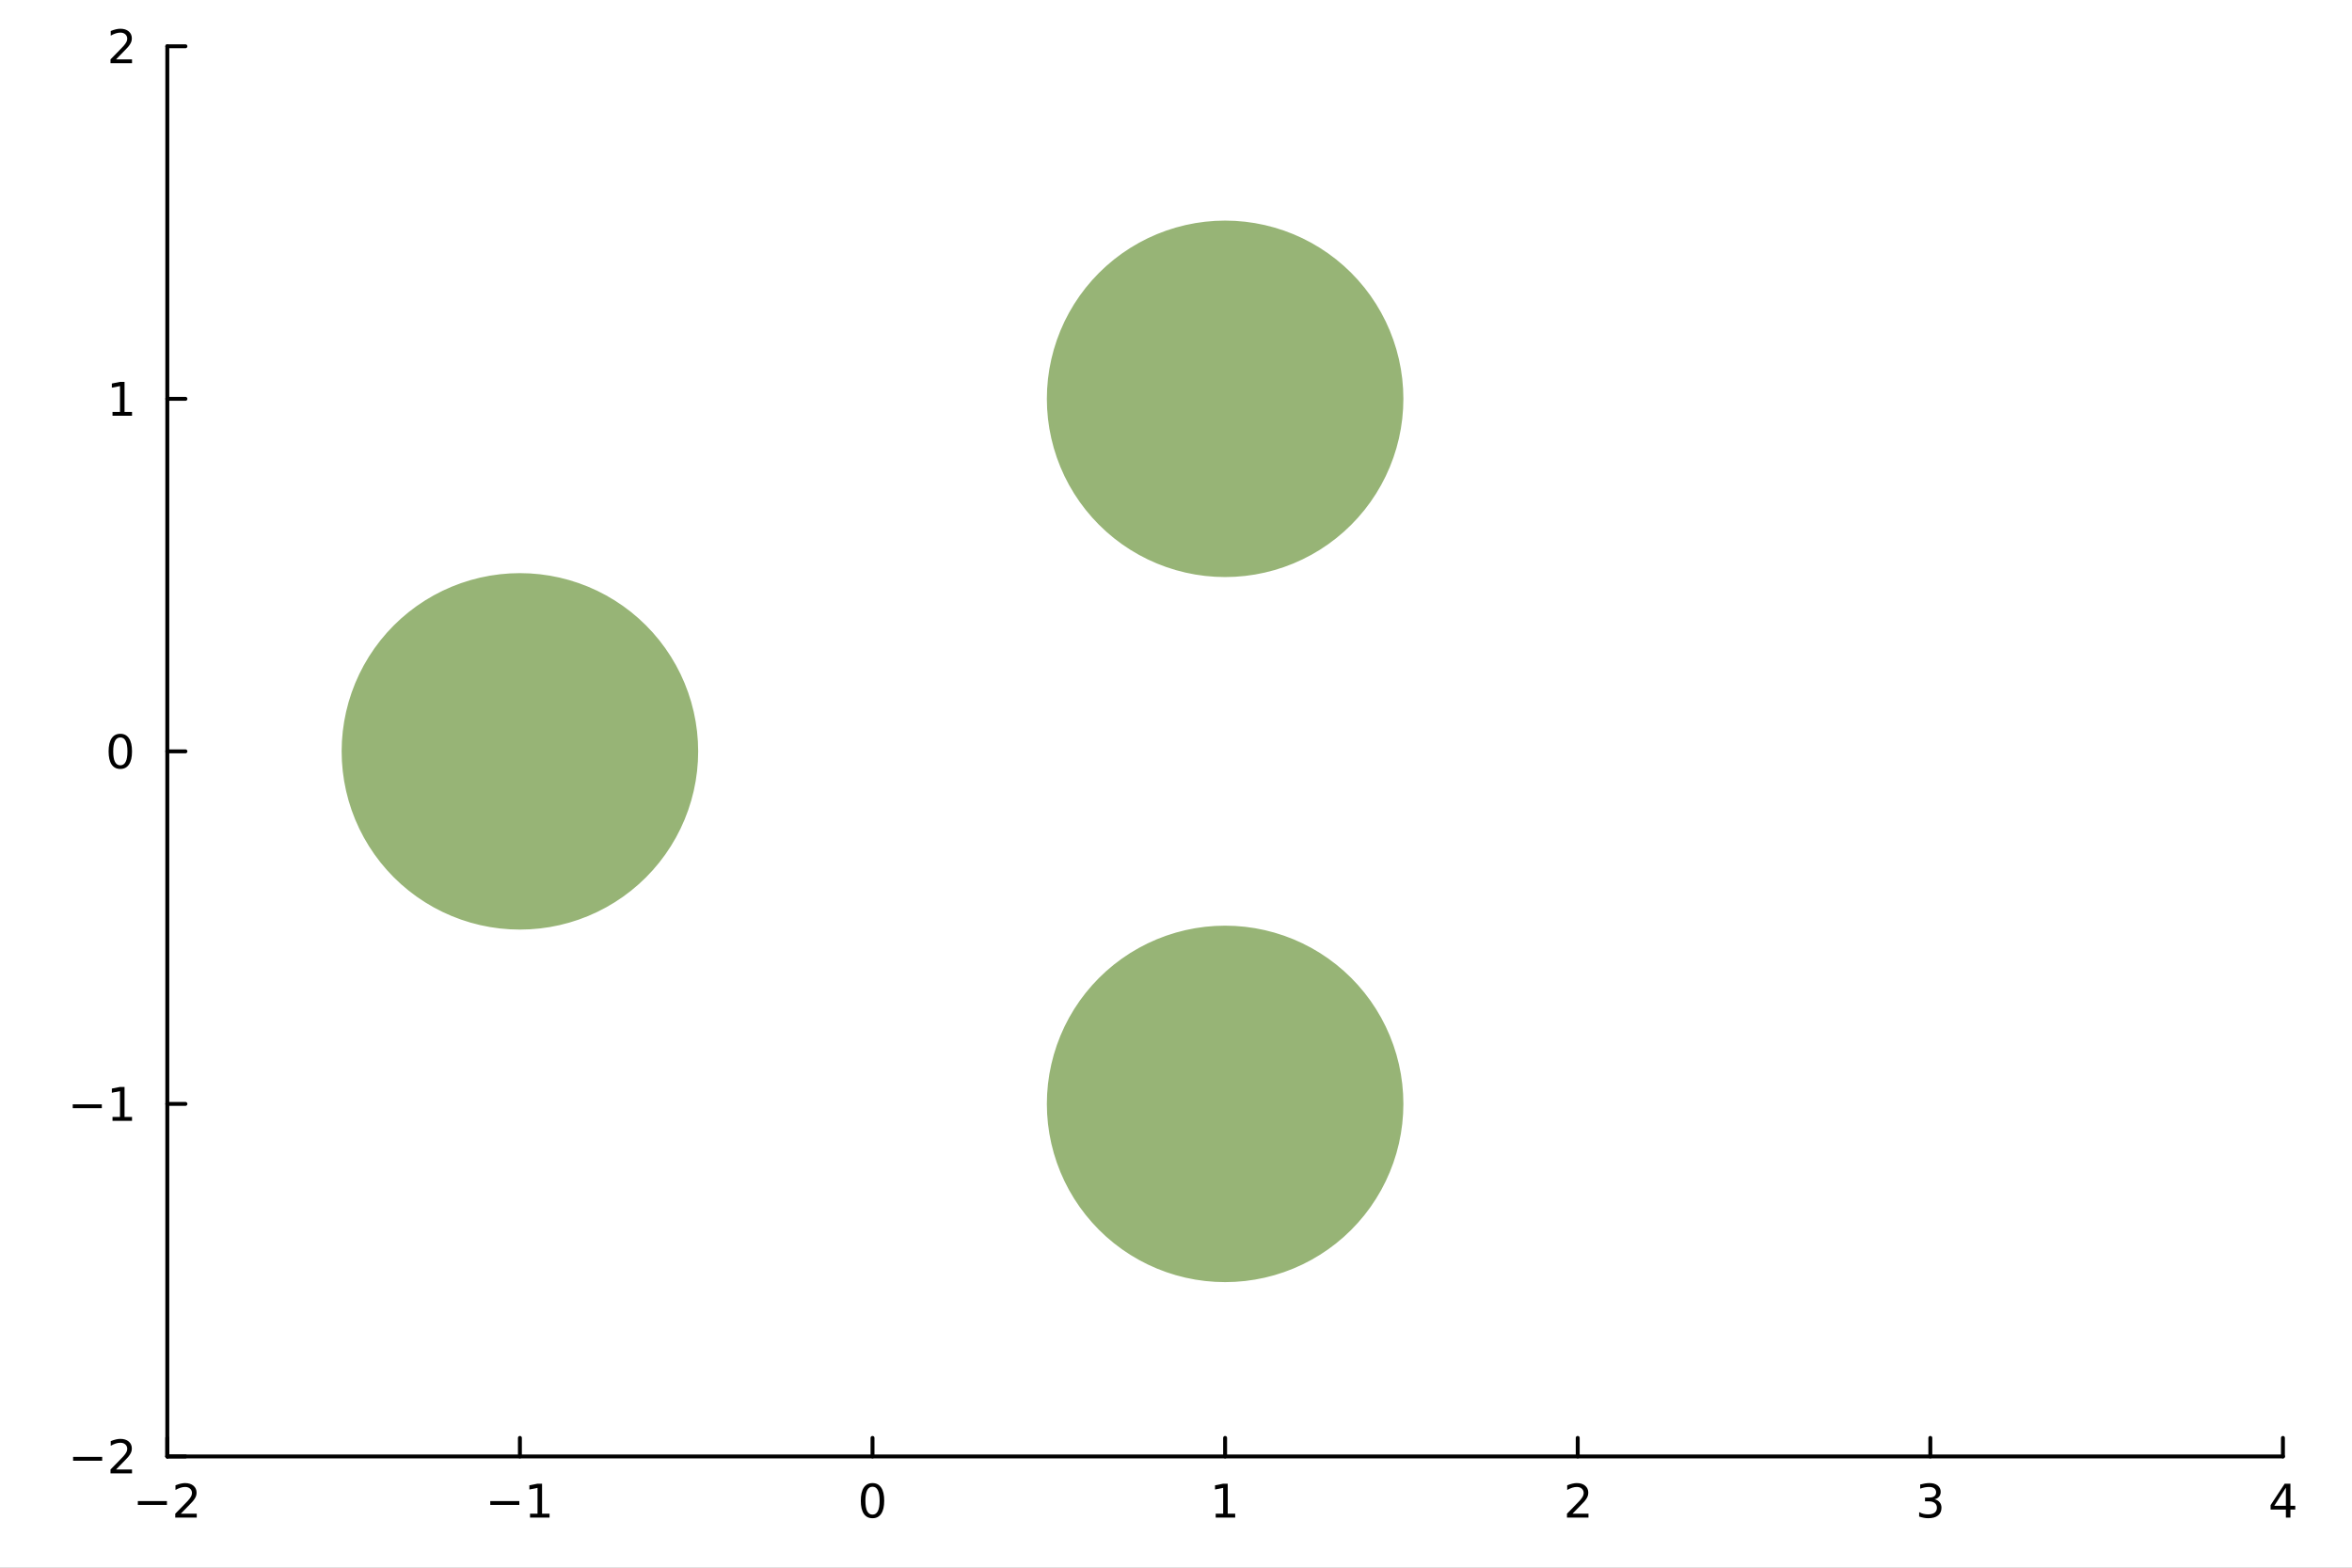 <?xml version="1.0" encoding="utf-8"?>
<svg xmlns="http://www.w3.org/2000/svg" xmlns:xlink="http://www.w3.org/1999/xlink" width="600" height="400" viewBox="0 0 2400 1600">
<rect x="0" y="0" width="2400" height="1600" fill="#808080" stroke="none"/>
<defs>
  <clipPath id="clip310">
    <rect x="0" y="0" width="2400" height="1600"/>
  </clipPath>
</defs>
<path clip-path="url(#clip310)" d="M0 1600 L2400 1600 L2400 0 L0 0  Z" fill="#ffffff" fill-rule="evenodd" fill-opacity="1"/>
<defs>
  <clipPath id="clip311">
    <rect x="480" y="0" width="1681" height="1600"/>
  </clipPath>
</defs>
<path clip-path="url(#clip310)" d="M170.714 1486.45 L2329.52 1486.45 L2329.52 47.244 L170.714 47.244  Z" fill="#ffffff" fill-rule="evenodd" fill-opacity="1"/>
<defs>
  <clipPath id="clip312">
    <rect x="170" y="47" width="2160" height="1440"/>
  </clipPath>
</defs>
<polyline clip-path="url(#clip310)" style="stroke:#000000; stroke-linecap:round; stroke-linejoin:round; stroke-width:4; stroke-opacity:1; fill:none" points="170.714,1486.45 2329.52,1486.45 "/>
<polyline clip-path="url(#clip310)" style="stroke:#000000; stroke-linecap:round; stroke-linejoin:round; stroke-width:4; stroke-opacity:1; fill:none" points="170.714,1486.45 170.714,1467.55 "/>
<polyline clip-path="url(#clip310)" style="stroke:#000000; stroke-linecap:round; stroke-linejoin:round; stroke-width:4; stroke-opacity:1; fill:none" points="530.515,1486.45 530.515,1467.55 "/>
<polyline clip-path="url(#clip310)" style="stroke:#000000; stroke-linecap:round; stroke-linejoin:round; stroke-width:4; stroke-opacity:1; fill:none" points="890.316,1486.45 890.316,1467.55 "/>
<polyline clip-path="url(#clip310)" style="stroke:#000000; stroke-linecap:round; stroke-linejoin:round; stroke-width:4; stroke-opacity:1; fill:none" points="1250.12,1486.45 1250.12,1467.55 "/>
<polyline clip-path="url(#clip310)" style="stroke:#000000; stroke-linecap:round; stroke-linejoin:round; stroke-width:4; stroke-opacity:1; fill:none" points="1609.92,1486.45 1609.92,1467.55 "/>
<polyline clip-path="url(#clip310)" style="stroke:#000000; stroke-linecap:round; stroke-linejoin:round; stroke-width:4; stroke-opacity:1; fill:none" points="1969.72,1486.45 1969.72,1467.55 "/>
<polyline clip-path="url(#clip310)" style="stroke:#000000; stroke-linecap:round; stroke-linejoin:round; stroke-width:4; stroke-opacity:1; fill:none" points="2329.52,1486.45 2329.52,1467.55 "/>
<path clip-path="url(#clip310)" d="M140.656 1532.02 L170.332 1532.02 L170.332 1535.95 L140.656 1535.95 L140.656 1532.02 Z" fill="#000000" fill-rule="nonzero" fill-opacity="1" /><path clip-path="url(#clip310)" d="M184.452 1544.91 L200.772 1544.91 L200.772 1548.85 L178.827 1548.85 L178.827 1544.91 Q181.489 1542.16 186.073 1537.53 Q190.679 1532.88 191.86 1531.53 Q194.105 1529.01 194.985 1527.27 Q195.888 1525.51 195.888 1523.82 Q195.888 1521.07 193.943 1519.33 Q192.022 1517.6 188.92 1517.6 Q186.721 1517.6 184.267 1518.36 Q181.837 1519.13 179.059 1520.68 L179.059 1515.95 Q181.883 1514.82 184.337 1514.24 Q186.79 1513.66 188.827 1513.66 Q194.198 1513.66 197.392 1516.35 Q200.587 1519.03 200.587 1523.52 Q200.587 1525.65 199.776 1527.57 Q198.989 1529.47 196.883 1532.07 Q196.304 1532.74 193.202 1535.95 Q190.101 1539.15 184.452 1544.91 Z" fill="#000000" fill-rule="nonzero" fill-opacity="1" /><path clip-path="url(#clip310)" d="M500.272 1532.02 L529.948 1532.02 L529.948 1535.95 L500.272 1535.95 L500.272 1532.02 Z" fill="#000000" fill-rule="nonzero" fill-opacity="1" /><path clip-path="url(#clip310)" d="M540.851 1544.91 L548.489 1544.91 L548.489 1518.55 L540.179 1520.21 L540.179 1515.95 L548.443 1514.29 L553.119 1514.29 L553.119 1544.91 L560.758 1544.91 L560.758 1548.85 L540.851 1548.85 L540.851 1544.91 Z" fill="#000000" fill-rule="nonzero" fill-opacity="1" /><path clip-path="url(#clip310)" d="M890.316 1517.37 Q886.705 1517.37 884.876 1520.93 Q883.071 1524.47 883.071 1531.6 Q883.071 1538.71 884.876 1542.27 Q886.705 1545.82 890.316 1545.82 Q893.95 1545.82 895.756 1542.27 Q897.584 1538.71 897.584 1531.6 Q897.584 1524.47 895.756 1520.93 Q893.95 1517.37 890.316 1517.37 M890.316 1513.66 Q896.126 1513.66 899.182 1518.27 Q902.26 1522.85 902.26 1531.6 Q902.26 1540.33 899.182 1544.94 Q896.126 1549.52 890.316 1549.52 Q884.506 1549.52 881.427 1544.94 Q878.372 1540.33 878.372 1531.6 Q878.372 1522.85 881.427 1518.27 Q884.506 1513.66 890.316 1513.66 Z" fill="#000000" fill-rule="nonzero" fill-opacity="1" /><path clip-path="url(#clip310)" d="M1240.5 1544.91 L1248.14 1544.91 L1248.14 1518.55 L1239.83 1520.21 L1239.83 1515.95 L1248.09 1514.29 L1252.77 1514.29 L1252.77 1544.91 L1260.41 1544.91 L1260.41 1548.85 L1240.5 1548.85 L1240.5 1544.91 Z" fill="#000000" fill-rule="nonzero" fill-opacity="1" /><path clip-path="url(#clip310)" d="M1604.57 1544.91 L1620.89 1544.91 L1620.89 1548.85 L1598.95 1548.85 L1598.95 1544.91 Q1601.61 1542.16 1606.19 1537.53 Q1610.8 1532.88 1611.98 1531.53 Q1614.22 1529.01 1615.1 1527.27 Q1616.01 1525.51 1616.01 1523.82 Q1616.01 1521.07 1614.06 1519.33 Q1612.14 1517.6 1609.04 1517.6 Q1606.84 1517.6 1604.39 1518.36 Q1601.95 1519.13 1599.18 1520.68 L1599.18 1515.95 Q1602 1514.82 1604.45 1514.24 Q1606.91 1513.66 1608.95 1513.66 Q1614.32 1513.66 1617.51 1516.35 Q1620.7 1519.03 1620.7 1523.52 Q1620.7 1525.65 1619.89 1527.57 Q1619.11 1529.47 1617 1532.07 Q1616.42 1532.74 1613.32 1535.95 Q1610.22 1539.15 1604.57 1544.91 Z" fill="#000000" fill-rule="nonzero" fill-opacity="1" /><path clip-path="url(#clip310)" d="M1973.97 1530.21 Q1977.32 1530.93 1979.2 1533.2 Q1981.1 1535.47 1981.1 1538.8 Q1981.1 1543.92 1977.58 1546.72 Q1974.06 1549.52 1967.58 1549.52 Q1965.4 1549.52 1963.09 1549.08 Q1960.8 1548.66 1958.34 1547.81 L1958.34 1543.29 Q1960.29 1544.43 1962.6 1545.01 Q1964.92 1545.58 1967.44 1545.58 Q1971.84 1545.58 1974.13 1543.85 Q1976.44 1542.11 1976.44 1538.8 Q1976.44 1535.75 1974.29 1534.03 Q1972.16 1532.3 1968.34 1532.3 L1964.31 1532.3 L1964.31 1528.45 L1968.53 1528.45 Q1971.98 1528.45 1973.8 1527.09 Q1975.63 1525.7 1975.63 1523.11 Q1975.63 1520.45 1973.73 1519.03 Q1971.86 1517.6 1968.34 1517.6 Q1966.42 1517.6 1964.22 1518.01 Q1962.02 1518.43 1959.38 1519.31 L1959.38 1515.14 Q1962.05 1514.4 1964.36 1514.03 Q1966.7 1513.66 1968.76 1513.66 Q1974.08 1513.66 1977.18 1516.09 Q1980.29 1518.5 1980.29 1522.62 Q1980.29 1525.49 1978.64 1527.48 Q1977 1529.45 1973.97 1530.21 Z" fill="#000000" fill-rule="nonzero" fill-opacity="1" /><path clip-path="url(#clip310)" d="M2332.53 1518.36 L2320.72 1536.81 L2332.53 1536.81 L2332.53 1518.36 M2331.3 1514.29 L2337.18 1514.29 L2337.18 1536.81 L2342.11 1536.81 L2342.11 1540.7 L2337.18 1540.7 L2337.18 1548.85 L2332.53 1548.85 L2332.53 1540.7 L2316.93 1540.7 L2316.93 1536.19 L2331.3 1514.29 Z" fill="#000000" fill-rule="nonzero" fill-opacity="1" /><polyline clip-path="url(#clip310)" style="stroke:#000000; stroke-linecap:round; stroke-linejoin:round; stroke-width:4; stroke-opacity:1; fill:none" points="170.714,1486.45 170.714,47.244 "/>
<polyline clip-path="url(#clip310)" style="stroke:#000000; stroke-linecap:round; stroke-linejoin:round; stroke-width:4; stroke-opacity:1; fill:none" points="170.714,1486.45 189.213,1486.45 "/>
<polyline clip-path="url(#clip310)" style="stroke:#000000; stroke-linecap:round; stroke-linejoin:round; stroke-width:4; stroke-opacity:1; fill:none" points="170.714,1126.65 189.213,1126.65 "/>
<polyline clip-path="url(#clip310)" style="stroke:#000000; stroke-linecap:round; stroke-linejoin:round; stroke-width:4; stroke-opacity:1; fill:none" points="170.714,766.846 189.213,766.846 "/>
<polyline clip-path="url(#clip310)" style="stroke:#000000; stroke-linecap:round; stroke-linejoin:round; stroke-width:4; stroke-opacity:1; fill:none" points="170.714,407.045 189.213,407.045 "/>
<polyline clip-path="url(#clip310)" style="stroke:#000000; stroke-linecap:round; stroke-linejoin:round; stroke-width:4; stroke-opacity:1; fill:none" points="170.714,47.244 189.213,47.244 "/>
<path clip-path="url(#clip310)" d="M74.599 1486.9 L104.274 1486.9 L104.274 1490.83 L74.599 1490.83 L74.599 1486.9 Z" fill="#000000" fill-rule="nonzero" fill-opacity="1" /><path clip-path="url(#clip310)" d="M118.395 1499.79 L134.714 1499.79 L134.714 1503.73 L112.77 1503.73 L112.77 1499.79 Q115.432 1497.04 120.015 1492.41 Q124.622 1487.76 125.802 1486.41 Q128.047 1483.89 128.927 1482.15 Q129.83 1480.39 129.83 1478.7 Q129.83 1475.95 127.885 1474.21 Q125.964 1472.48 122.862 1472.48 Q120.663 1472.48 118.21 1473.24 Q115.779 1474.01 113.001 1475.56 L113.001 1470.83 Q115.825 1469.7 118.279 1469.12 Q120.733 1468.54 122.77 1468.54 Q128.14 1468.54 131.334 1471.23 Q134.529 1473.91 134.529 1478.4 Q134.529 1480.53 133.719 1482.45 Q132.932 1484.35 130.825 1486.95 Q130.247 1487.62 127.145 1490.83 Q124.043 1494.03 118.395 1499.79 Z" fill="#000000" fill-rule="nonzero" fill-opacity="1" /><path clip-path="url(#clip310)" d="M74.228 1127.1 L103.904 1127.1 L103.904 1131.03 L74.228 1131.03 L74.228 1127.1 Z" fill="#000000" fill-rule="nonzero" fill-opacity="1" /><path clip-path="url(#clip310)" d="M114.807 1139.99 L122.446 1139.99 L122.446 1113.63 L114.135 1115.29 L114.135 1111.03 L122.399 1109.37 L127.075 1109.37 L127.075 1139.99 L134.714 1139.99 L134.714 1143.93 L114.807 1143.93 L114.807 1139.99 Z" fill="#000000" fill-rule="nonzero" fill-opacity="1" /><path clip-path="url(#clip310)" d="M122.77 752.645 Q119.159 752.645 117.33 756.209 Q115.524 759.751 115.524 766.881 Q115.524 773.987 117.33 777.552 Q119.159 781.094 122.77 781.094 Q126.404 781.094 128.209 777.552 Q130.038 773.987 130.038 766.881 Q130.038 759.751 128.209 756.209 Q126.404 752.645 122.77 752.645 M122.77 748.941 Q128.58 748.941 131.635 753.547 Q134.714 758.131 134.714 766.881 Q134.714 775.608 131.635 780.214 Q128.58 784.797 122.77 784.797 Q116.96 784.797 113.881 780.214 Q110.825 775.608 110.825 766.881 Q110.825 758.131 113.881 753.547 Q116.96 748.941 122.77 748.941 Z" fill="#000000" fill-rule="nonzero" fill-opacity="1" /><path clip-path="url(#clip310)" d="M114.807 420.39 L122.446 420.39 L122.446 394.024 L114.135 395.691 L114.135 391.432 L122.399 389.765 L127.075 389.765 L127.075 420.39 L134.714 420.39 L134.714 424.325 L114.807 424.325 L114.807 420.39 Z" fill="#000000" fill-rule="nonzero" fill-opacity="1" /><path clip-path="url(#clip310)" d="M118.395 60.589 L134.714 60.589 L134.714 64.524 L112.77 64.524 L112.77 60.589 Q115.432 57.834 120.015 53.205 Q124.622 48.552 125.802 47.209 Q128.047 44.686 128.927 42.95 Q129.83 41.191 129.83 39.501 Q129.83 36.746 127.885 35.01 Q125.964 33.274 122.862 33.274 Q120.663 33.274 118.21 34.038 Q115.779 34.802 113.001 36.353 L113.001 31.631 Q115.825 30.497 118.279 29.918 Q120.733 29.339 122.77 29.339 Q128.14 29.339 131.334 32.024 Q134.529 34.709 134.529 39.2 Q134.529 41.33 133.719 43.251 Q132.932 45.149 130.825 47.742 Q130.247 48.413 127.145 51.631 Q124.043 54.825 118.395 60.589 Z" fill="#000000" fill-rule="nonzero" fill-opacity="1" /><path clip-path="url(#clip312)" d="M710.415 766.846 L710.132 756.759 L709.284 746.704 L707.874 736.712 L705.905 726.814 L703.384 717.043 L700.32 707.429 L696.721 698.001 L692.6 688.79 L687.968 679.825 L682.841 671.133 L677.235 662.743 L671.167 654.68 L664.656 646.97 L657.724 639.637 L650.391 632.705 L642.681 626.194 L634.618 620.126 L626.228 614.52 L617.536 609.393 L608.571 604.761 L599.36 600.64 L589.932 597.041 L580.318 593.977 L570.547 591.456 L560.649 589.487 L550.657 588.077 L540.602 587.229 L530.515 586.946 L520.428 587.229 L510.373 588.077 L500.381 589.487 L490.483 591.456 L480.712 593.977 L471.098 597.041 L461.67 600.64 L452.459 604.761 L443.494 609.393 L434.802 614.52 L426.412 620.126 L418.349 626.194 L410.639 632.705 L403.306 639.637 L396.374 646.97 L389.863 654.68 L383.795 662.743 L378.189 671.133 L373.062 679.825 L368.43 688.79 L364.309 698.001 L360.71 707.429 L357.646 717.043 L355.125 726.814 L353.156 736.712 L351.746 746.704 L350.898 756.759 L350.615 766.846 L350.898 776.933 L351.746 786.988 L353.156 796.98 L355.125 806.878 L357.646 816.649 L360.71 826.263 L364.309 835.691 L368.43 844.902 L373.062 853.867 L378.189 862.559 L383.795 870.949 L389.863 879.012 L396.374 886.722 L403.306 894.055 L410.639 900.987 L418.349 907.498 L426.412 913.566 L434.802 919.172 L443.494 924.299 L452.459 928.931 L461.67 933.052 L471.098 936.651 L480.712 939.715 L490.483 942.236 L500.381 944.205 L510.373 945.615 L520.428 946.463 L530.515 946.746 L540.602 946.463 L550.657 945.615 L560.649 944.205 L570.547 942.236 L580.318 939.715 L589.932 936.651 L599.36 933.052 L608.571 928.931 L617.536 924.299 L626.228 919.172 L634.618 913.566 L642.681 907.498 L650.391 900.987 L657.724 894.055 L664.656 886.722 L671.167 879.012 L677.235 870.949 L682.841 862.559 L687.968 853.867 L692.6 844.902 L696.721 835.691 L700.32 826.263 L703.384 816.649 L705.905 806.878 L707.874 796.98 L709.284 786.988 L710.132 776.933 L710.415 766.846 L710.415 766.846 L710.132 766.846 L709.284 766.846 L707.874 766.846 L705.905 766.846 L703.384 766.846 L700.32 766.846 L696.721 766.846 L692.6 766.846 L687.968 766.846 L682.841 766.846 L677.235 766.846 L671.167 766.846 L664.656 766.846 L657.724 766.846 L650.391 766.846 L642.681 766.846 L634.618 766.846 L626.228 766.846 L617.536 766.846 L608.571 766.846 L599.36 766.846 L589.932 766.846 L580.318 766.846 L570.547 766.846 L560.649 766.846 L550.657 766.846 L540.602 766.846 L530.515 766.846 L520.428 766.846 L510.373 766.846 L500.381 766.846 L490.483 766.846 L480.712 766.846 L471.098 766.846 L461.67 766.846 L452.459 766.846 L443.494 766.846 L434.802 766.846 L426.412 766.846 L418.349 766.846 L410.639 766.846 L403.306 766.846 L396.374 766.846 L389.863 766.846 L383.795 766.846 L378.189 766.846 L373.062 766.846 L368.43 766.846 L364.309 766.846 L360.71 766.846 L357.646 766.846 L355.125 766.846 L353.156 766.846 L351.746 766.846 L350.898 766.846 L350.615 766.846 L350.898 766.846 L351.746 766.846 L353.156 766.846 L355.125 766.846 L357.646 766.846 L360.71 766.846 L364.309 766.846 L368.43 766.846 L373.062 766.846 L378.189 766.846 L383.795 766.846 L389.863 766.846 L396.374 766.846 L403.306 766.846 L410.639 766.846 L418.349 766.846 L426.412 766.846 L434.802 766.846 L443.494 766.846 L452.459 766.846 L461.67 766.846 L471.098 766.846 L480.712 766.846 L490.483 766.846 L500.381 766.846 L510.373 766.846 L520.428 766.846 L530.515 766.846 L540.602 766.846 L550.657 766.846 L560.649 766.846 L570.547 766.846 L580.318 766.846 L589.932 766.846 L599.36 766.846 L608.571 766.846 L617.536 766.846 L626.228 766.846 L634.618 766.846 L642.681 766.846 L650.391 766.846 L657.724 766.846 L664.656 766.846 L671.167 766.846 L677.235 766.846 L682.841 766.846 L687.968 766.846 L692.6 766.846 L696.721 766.846 L700.32 766.846 L703.384 766.846 L705.905 766.846 L707.874 766.846 L709.284 766.846 L710.132 766.846 L710.415 766.846  Z" fill="#97b476" fill-rule="evenodd" fill-opacity="1"/>
<polyline clip-path="url(#clip312)" style="stroke:#97b476; stroke-linecap:round; stroke-linejoin:round; stroke-width:4; stroke-opacity:1; fill:none" points="710.415,766.846 710.132,756.759 709.284,746.704 707.874,736.712 705.905,726.814 703.384,717.043 700.32,707.429 696.721,698.001 692.6,688.79 687.968,679.825 682.841,671.133 677.235,662.743 671.167,654.68 664.656,646.97 657.724,639.637 650.391,632.705 642.681,626.194 634.618,620.126 626.228,614.52 617.536,609.393 608.571,604.761 599.36,600.64 589.932,597.041 580.318,593.977 570.547,591.456 560.649,589.487 550.657,588.077 540.602,587.229 530.515,586.946 520.428,587.229 510.373,588.077 500.381,589.487 490.483,591.456 480.712,593.977 471.098,597.041 461.67,600.64 452.459,604.761 443.494,609.393 434.802,614.52 426.412,620.126 418.349,626.194 410.639,632.705 403.306,639.637 396.374,646.97 389.863,654.68 383.795,662.743 378.189,671.133 373.062,679.825 368.43,688.79 364.309,698.001 360.71,707.429 357.646,717.043 355.125,726.814 353.156,736.712 351.746,746.704 350.898,756.759 350.615,766.846 350.898,776.933 351.746,786.988 353.156,796.98 355.125,806.878 357.646,816.649 360.71,826.263 364.309,835.691 368.43,844.902 373.062,853.867 378.189,862.559 383.795,870.949 389.863,879.012 396.374,886.722 403.306,894.055 410.639,900.987 418.349,907.498 426.412,913.566 434.802,919.172 443.494,924.299 452.459,928.931 461.67,933.052 471.098,936.651 480.712,939.715 490.483,942.236 500.381,944.205 510.373,945.615 520.428,946.463 530.515,946.746 540.602,946.463 550.657,945.615 560.649,944.205 570.547,942.236 580.318,939.715 589.932,936.651 599.36,933.052 608.571,928.931 617.536,924.299 626.228,919.172 634.618,913.566 642.681,907.498 650.391,900.987 657.724,894.055 664.656,886.722 671.167,879.012 677.235,870.949 682.841,862.559 687.968,853.867 692.6,844.902 696.721,835.691 700.32,826.263 703.384,816.649 705.905,806.878 707.874,796.98 709.284,786.988 710.132,776.933 710.415,766.846 "/>
<path clip-path="url(#clip312)" d="M1430.02 1126.65 L1429.73 1116.56 L1428.89 1106.5 L1427.48 1096.51 L1425.51 1086.62 L1422.99 1076.84 L1419.92 1067.23 L1416.32 1057.8 L1412.2 1048.59 L1407.57 1039.63 L1402.44 1030.93 L1396.84 1022.54 L1390.77 1014.48 L1384.26 1006.77 L1377.33 999.438 L1369.99 992.506 L1362.28 985.995 L1354.22 979.927 L1345.83 974.321 L1337.14 969.194 L1328.17 964.562 L1318.96 960.441 L1309.53 956.842 L1299.92 953.777 L1290.15 951.257 L1280.25 949.288 L1270.26 947.878 L1260.2 947.029 L1250.12 946.746 L1240.03 947.029 L1229.97 947.878 L1219.98 949.288 L1210.09 951.257 L1200.31 953.777 L1190.7 956.842 L1181.27 960.441 L1172.06 964.562 L1163.1 969.194 L1154.4 974.321 L1146.01 979.927 L1137.95 985.995 L1130.24 992.506 L1122.91 999.438 L1115.98 1006.77 L1109.47 1014.48 L1103.4 1022.54 L1097.79 1030.93 L1092.66 1039.63 L1088.03 1048.59 L1083.91 1057.8 L1080.31 1067.23 L1077.25 1076.84 L1074.73 1086.62 L1072.76 1096.51 L1071.35 1106.5 L1070.5 1116.56 L1070.22 1126.65 L1070.5 1136.73 L1071.35 1146.79 L1072.76 1156.78 L1074.73 1166.68 L1077.25 1176.45 L1080.31 1186.06 L1083.91 1195.49 L1088.03 1204.7 L1092.66 1213.67 L1097.79 1222.36 L1103.4 1230.75 L1109.47 1238.81 L1115.98 1246.52 L1122.91 1253.86 L1130.24 1260.79 L1137.95 1267.3 L1146.01 1273.37 L1154.4 1278.97 L1163.1 1284.1 L1172.06 1288.73 L1181.27 1292.85 L1190.7 1296.45 L1200.31 1299.52 L1210.09 1302.04 L1219.98 1304.01 L1229.97 1305.42 L1240.03 1306.26 L1250.12 1306.55 L1260.2 1306.26 L1270.26 1305.42 L1280.25 1304.01 L1290.15 1302.04 L1299.92 1299.52 L1309.53 1296.45 L1318.96 1292.85 L1328.17 1288.73 L1337.14 1284.1 L1345.83 1278.97 L1354.22 1273.37 L1362.28 1267.3 L1369.99 1260.79 L1377.33 1253.86 L1384.26 1246.52 L1390.77 1238.81 L1396.84 1230.75 L1402.44 1222.36 L1407.57 1213.67 L1412.2 1204.7 L1416.32 1195.49 L1419.92 1186.06 L1422.99 1176.45 L1425.51 1166.68 L1427.48 1156.78 L1428.89 1146.79 L1429.73 1136.73 L1430.02 1126.65 L1430.02 766.846 L1429.73 766.846 L1428.89 766.846 L1427.48 766.846 L1425.51 766.846 L1422.99 766.846 L1419.92 766.846 L1416.32 766.846 L1412.2 766.846 L1407.57 766.846 L1402.44 766.846 L1396.84 766.846 L1390.77 766.846 L1384.26 766.846 L1377.33 766.846 L1369.99 766.846 L1362.28 766.846 L1354.22 766.846 L1345.83 766.846 L1337.14 766.846 L1328.17 766.846 L1318.96 766.846 L1309.53 766.846 L1299.92 766.846 L1290.15 766.846 L1280.25 766.846 L1270.26 766.846 L1260.2 766.846 L1250.12 766.846 L1240.03 766.846 L1229.97 766.846 L1219.98 766.846 L1210.09 766.846 L1200.31 766.846 L1190.7 766.846 L1181.27 766.846 L1172.06 766.846 L1163.1 766.846 L1154.4 766.846 L1146.01 766.846 L1137.95 766.846 L1130.24 766.846 L1122.91 766.846 L1115.98 766.846 L1109.47 766.846 L1103.4 766.846 L1097.79 766.846 L1092.66 766.846 L1088.03 766.846 L1083.91 766.846 L1080.31 766.846 L1077.25 766.846 L1074.73 766.846 L1072.76 766.846 L1071.35 766.846 L1070.5 766.846 L1070.22 766.846 L1070.5 766.846 L1071.35 766.846 L1072.76 766.846 L1074.73 766.846 L1077.25 766.846 L1080.31 766.846 L1083.91 766.846 L1088.03 766.846 L1092.66 766.846 L1097.79 766.846 L1103.4 766.846 L1109.47 766.846 L1115.98 766.846 L1122.91 766.846 L1130.24 766.846 L1137.95 766.846 L1146.01 766.846 L1154.4 766.846 L1163.1 766.846 L1172.06 766.846 L1181.27 766.846 L1190.7 766.846 L1200.31 766.846 L1210.09 766.846 L1219.98 766.846 L1229.97 766.846 L1240.03 766.846 L1250.12 766.846 L1260.2 766.846 L1270.26 766.846 L1280.25 766.846 L1290.15 766.846 L1299.92 766.846 L1309.53 766.846 L1318.96 766.846 L1328.17 766.846 L1337.14 766.846 L1345.83 766.846 L1354.22 766.846 L1362.28 766.846 L1369.99 766.846 L1377.33 766.846 L1384.26 766.846 L1390.77 766.846 L1396.84 766.846 L1402.44 766.846 L1407.57 766.846 L1412.2 766.846 L1416.32 766.846 L1419.92 766.846 L1422.99 766.846 L1425.51 766.846 L1427.48 766.846 L1428.89 766.846 L1429.73 766.846 L1430.02 766.846  Z" fill="#97b476" fill-rule="evenodd" fill-opacity="1"/>
<polyline clip-path="url(#clip312)" style="stroke:#97b476; stroke-linecap:round; stroke-linejoin:round; stroke-width:4; stroke-opacity:1; fill:none" points="1430.02,1126.65 1429.73,1116.56 1428.89,1106.5 1427.48,1096.51 1425.51,1086.62 1422.99,1076.84 1419.92,1067.23 1416.32,1057.8 1412.2,1048.59 1407.57,1039.63 1402.44,1030.93 1396.84,1022.54 1390.77,1014.48 1384.26,1006.77 1377.33,999.438 1369.99,992.506 1362.28,985.995 1354.22,979.927 1345.83,974.321 1337.14,969.194 1328.17,964.562 1318.96,960.441 1309.53,956.842 1299.92,953.777 1290.15,951.257 1280.25,949.288 1270.26,947.878 1260.2,947.029 1250.12,946.746 1240.03,947.029 1229.97,947.878 1219.98,949.288 1210.09,951.257 1200.31,953.777 1190.7,956.842 1181.27,960.441 1172.06,964.562 1163.1,969.194 1154.4,974.321 1146.01,979.927 1137.95,985.995 1130.24,992.506 1122.91,999.438 1115.98,1006.77 1109.47,1014.48 1103.4,1022.54 1097.79,1030.93 1092.66,1039.63 1088.03,1048.59 1083.91,1057.8 1080.31,1067.23 1077.25,1076.84 1074.73,1086.62 1072.76,1096.51 1071.35,1106.5 1070.5,1116.56 1070.22,1126.65 1070.5,1136.73 1071.35,1146.79 1072.76,1156.78 1074.73,1166.68 1077.25,1176.45 1080.31,1186.06 1083.91,1195.49 1088.03,1204.7 1092.66,1213.67 1097.79,1222.36 1103.4,1230.75 1109.47,1238.81 1115.98,1246.52 1122.91,1253.86 1130.24,1260.79 1137.95,1267.3 1146.01,1273.37 1154.4,1278.97 1163.1,1284.1 1172.06,1288.73 1181.27,1292.85 1190.7,1296.45 1200.31,1299.52 1210.09,1302.04 1219.98,1304.01 1229.97,1305.42 1240.03,1306.26 1250.12,1306.55 1260.2,1306.26 1270.26,1305.42 1280.25,1304.01 1290.15,1302.04 1299.92,1299.52 1309.53,1296.45 1318.96,1292.85 1328.17,1288.73 1337.14,1284.1 1345.83,1278.97 1354.22,1273.37 1362.28,1267.3 1369.99,1260.79 1377.33,1253.86 1384.26,1246.52 1390.77,1238.81 1396.84,1230.75 1402.44,1222.36 1407.57,1213.67 1412.2,1204.7 1416.32,1195.49 1419.92,1186.06 1422.99,1176.45 1425.51,1166.68 1427.48,1156.78 1428.89,1146.79 1429.73,1136.73 1430.02,1126.65 "/>
<path clip-path="url(#clip312)" d="M1430.02 407.045 L1429.73 396.958 L1428.89 386.903 L1427.48 376.911 L1425.51 367.013 L1422.99 357.242 L1419.92 347.628 L1416.32 338.2 L1412.2 328.989 L1407.57 320.024 L1402.44 311.332 L1396.84 302.942 L1390.77 294.879 L1384.26 287.169 L1377.33 279.836 L1369.99 272.904 L1362.28 266.393 L1354.22 260.325 L1345.83 254.719 L1337.14 249.592 L1328.17 244.96 L1318.96 240.839 L1309.53 237.24 L1299.92 234.176 L1290.15 231.655 L1280.25 229.686 L1270.26 228.276 L1260.2 227.428 L1250.12 227.145 L1240.03 227.428 L1229.97 228.276 L1219.98 229.686 L1210.09 231.655 L1200.31 234.176 L1190.7 237.24 L1181.27 240.839 L1172.06 244.96 L1163.1 249.592 L1154.4 254.719 L1146.01 260.325 L1137.95 266.393 L1130.24 272.904 L1122.91 279.836 L1115.98 287.169 L1109.47 294.879 L1103.4 302.942 L1097.79 311.332 L1092.66 320.024 L1088.03 328.989 L1083.91 338.2 L1080.31 347.628 L1077.25 357.242 L1074.73 367.013 L1072.76 376.911 L1071.35 386.903 L1070.5 396.958 L1070.22 407.045 L1070.5 417.132 L1071.35 427.188 L1072.76 437.179 L1074.73 447.077 L1077.25 456.848 L1080.31 466.462 L1083.91 475.89 L1088.03 485.101 L1092.66 494.066 L1097.79 502.758 L1103.4 511.148 L1109.47 519.211 L1115.98 526.921 L1122.91 534.254 L1130.24 541.186 L1137.95 547.697 L1146.01 553.765 L1154.4 559.371 L1163.1 564.498 L1172.06 569.13 L1181.27 573.251 L1190.7 576.85 L1200.31 579.915 L1210.09 582.435 L1219.98 584.404 L1229.97 585.814 L1240.03 586.662 L1250.12 586.946 L1260.2 586.662 L1270.26 585.814 L1280.25 584.404 L1290.15 582.435 L1299.92 579.915 L1309.53 576.85 L1318.96 573.251 L1328.17 569.13 L1337.14 564.498 L1345.83 559.371 L1354.22 553.765 L1362.28 547.697 L1369.99 541.186 L1377.33 534.254 L1384.26 526.921 L1390.77 519.211 L1396.84 511.148 L1402.44 502.758 L1407.57 494.066 L1412.2 485.101 L1416.32 475.89 L1419.92 466.462 L1422.99 456.848 L1425.51 447.077 L1427.48 437.179 L1428.89 427.188 L1429.73 417.132 L1430.02 407.045 L1430.02 766.846 L1429.73 766.846 L1428.89 766.846 L1427.48 766.846 L1425.51 766.846 L1422.99 766.846 L1419.92 766.846 L1416.32 766.846 L1412.2 766.846 L1407.57 766.846 L1402.44 766.846 L1396.84 766.846 L1390.77 766.846 L1384.26 766.846 L1377.33 766.846 L1369.99 766.846 L1362.28 766.846 L1354.22 766.846 L1345.83 766.846 L1337.14 766.846 L1328.17 766.846 L1318.96 766.846 L1309.53 766.846 L1299.92 766.846 L1290.15 766.846 L1280.25 766.846 L1270.26 766.846 L1260.2 766.846 L1250.12 766.846 L1240.03 766.846 L1229.97 766.846 L1219.98 766.846 L1210.09 766.846 L1200.31 766.846 L1190.7 766.846 L1181.27 766.846 L1172.06 766.846 L1163.1 766.846 L1154.4 766.846 L1146.01 766.846 L1137.95 766.846 L1130.24 766.846 L1122.91 766.846 L1115.98 766.846 L1109.47 766.846 L1103.4 766.846 L1097.79 766.846 L1092.66 766.846 L1088.03 766.846 L1083.91 766.846 L1080.31 766.846 L1077.25 766.846 L1074.73 766.846 L1072.76 766.846 L1071.35 766.846 L1070.5 766.846 L1070.22 766.846 L1070.5 766.846 L1071.35 766.846 L1072.76 766.846 L1074.73 766.846 L1077.25 766.846 L1080.31 766.846 L1083.91 766.846 L1088.03 766.846 L1092.66 766.846 L1097.79 766.846 L1103.4 766.846 L1109.47 766.846 L1115.98 766.846 L1122.91 766.846 L1130.24 766.846 L1137.95 766.846 L1146.01 766.846 L1154.4 766.846 L1163.1 766.846 L1172.06 766.846 L1181.27 766.846 L1190.7 766.846 L1200.31 766.846 L1210.09 766.846 L1219.98 766.846 L1229.97 766.846 L1240.03 766.846 L1250.12 766.846 L1260.2 766.846 L1270.26 766.846 L1280.25 766.846 L1290.15 766.846 L1299.92 766.846 L1309.53 766.846 L1318.96 766.846 L1328.17 766.846 L1337.14 766.846 L1345.83 766.846 L1354.22 766.846 L1362.28 766.846 L1369.99 766.846 L1377.33 766.846 L1384.26 766.846 L1390.77 766.846 L1396.84 766.846 L1402.44 766.846 L1407.57 766.846 L1412.2 766.846 L1416.32 766.846 L1419.92 766.846 L1422.99 766.846 L1425.51 766.846 L1427.48 766.846 L1428.89 766.846 L1429.73 766.846 L1430.02 766.846  Z" fill="#97b476" fill-rule="evenodd" fill-opacity="1"/>
<polyline clip-path="url(#clip312)" style="stroke:#97b476; stroke-linecap:round; stroke-linejoin:round; stroke-width:4; stroke-opacity:1; fill:none" points="1430.02,407.045 1429.73,396.958 1428.89,386.903 1427.48,376.911 1425.51,367.013 1422.99,357.242 1419.92,347.628 1416.32,338.2 1412.2,328.989 1407.57,320.024 1402.44,311.332 1396.84,302.942 1390.77,294.879 1384.26,287.169 1377.33,279.836 1369.99,272.904 1362.28,266.393 1354.22,260.325 1345.83,254.719 1337.14,249.592 1328.17,244.96 1318.96,240.839 1309.53,237.24 1299.92,234.176 1290.15,231.655 1280.25,229.686 1270.26,228.276 1260.2,227.428 1250.12,227.145 1240.03,227.428 1229.97,228.276 1219.98,229.686 1210.09,231.655 1200.31,234.176 1190.7,237.24 1181.27,240.839 1172.06,244.96 1163.1,249.592 1154.4,254.719 1146.01,260.325 1137.95,266.393 1130.24,272.904 1122.91,279.836 1115.98,287.169 1109.47,294.879 1103.4,302.942 1097.79,311.332 1092.66,320.024 1088.03,328.989 1083.91,338.2 1080.31,347.628 1077.25,357.242 1074.73,367.013 1072.76,376.911 1071.35,386.903 1070.5,396.958 1070.22,407.045 1070.5,417.132 1071.35,427.188 1072.76,437.179 1074.73,447.077 1077.25,456.848 1080.31,466.462 1083.91,475.89 1088.03,485.101 1092.66,494.066 1097.79,502.758 1103.4,511.148 1109.47,519.211 1115.98,526.921 1122.91,534.254 1130.24,541.186 1137.95,547.697 1146.01,553.765 1154.4,559.371 1163.1,564.498 1172.06,569.13 1181.27,573.251 1190.7,576.85 1200.31,579.915 1210.09,582.435 1219.98,584.404 1229.97,585.814 1240.03,586.662 1250.12,586.946 1260.2,586.662 1270.26,585.814 1280.25,584.404 1290.15,582.435 1299.92,579.915 1309.53,576.85 1318.96,573.251 1328.17,569.13 1337.14,564.498 1345.83,559.371 1354.22,553.765 1362.28,547.697 1369.99,541.186 1377.33,534.254 1384.26,526.921 1390.77,519.211 1396.84,511.148 1402.44,502.758 1407.57,494.066 1412.2,485.101 1416.32,475.89 1419.92,466.462 1422.99,456.848 1425.51,447.077 1427.48,437.179 1428.89,427.188 1429.73,417.132 1430.02,407.045 "/>
</svg>
